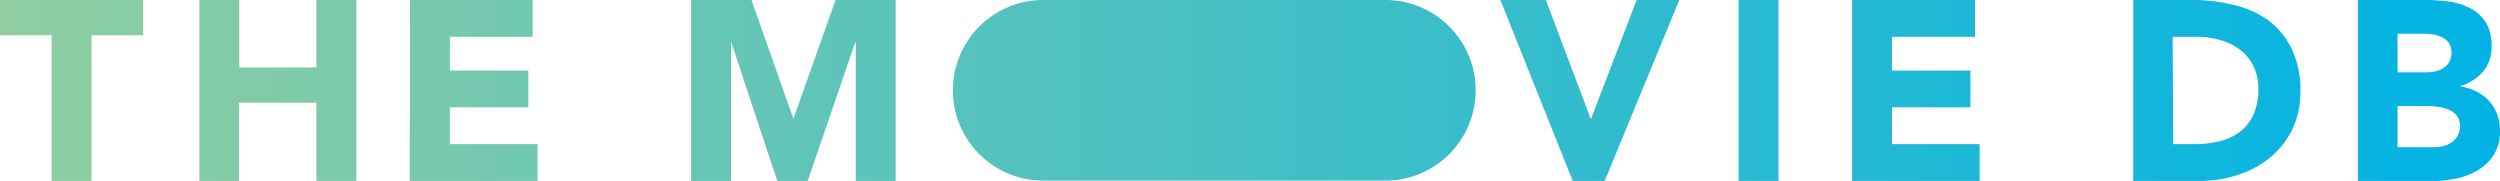 <svg viewBox="0 0 489.04 35.4" xmlns="http://www.w3.org/2000/svg">
    <defs>
        <style>.cls-1 {
            fill: url(#linear-gradient);
        }</style>
        <linearGradient gradientUnits="userSpaceOnUse" id="linear-gradient" x2="489.04" y1="17.7" y2="17.7">
            <stop offset="0" stop-color="#90cea1"/>
            <stop offset="0.56" stop-color="#3cbec9"/>
            <stop offset="1" stop-color="#00b3e5"/>
        </linearGradient>
    </defs>
    <title>Asset 5</title>
    <g data-name="Layer 2" id="Layer_2">
        <g data-name="Layer 1" id="Layer_1-2">
            <path class="cls-1"
                  d="M293.5,0h8.9l8.75,23.2h.1L320.15,0h8.35L313.9,35.4h-6.25Zm46.6,0h7.8V35.4h-7.8Zm22.2,0h24.05V7.2H370.1v6.6h15.35V21H370.1v7.2h17.15v7.2H362.3Zm55,0H429a33.54,33.54,0,0,1,8.07,1A18.55,18.55,0,0,1,443.75,4a15.1,15.1,0,0,1,4.52,5.53A18.5,18.5,0,0,1,450,17.8a16.91,16.91,0,0,1-1.63,7.58,16.37,16.37,0,0,1-4.37,5.5,19.52,19.52,0,0,1-6.35,3.37A24.59,24.59,0,0,1,430,35.4H417.29Zm7.81,28.2h4a21.57,21.57,0,0,0,5-.55,10.87,10.87,0,0,0,4-1.83,8.69,8.69,0,0,0,2.67-3.34,11.92,11.92,0,0,0,1-5.08,9.87,9.87,0,0,0-1-4.52,9,9,0,0,0-2.62-3.18,11.68,11.68,0,0,0-3.88-1.88,17.43,17.43,0,0,0-4.67-.62h-4.6ZM461.24,0h13.2a34.42,34.42,0,0,1,4.63.32,12.9,12.9,0,0,1,4.17,1.3,7.88,7.88,0,0,1,3,2.73A8.34,8.34,0,0,1,487.39,9a7.42,7.42,0,0,1-1.67,5,9.28,9.28,0,0,1-4.43,2.82v.1a10,10,0,0,1,3.18,1,8.38,8.38,0,0,1,2.45,1.85,7.79,7.79,0,0,1,1.57,2.62,9.16,9.16,0,0,1,.55,3.2,8.52,8.52,0,0,1-1.2,4.68,9.42,9.42,0,0,1-3.1,3,13.38,13.38,0,0,1-4.27,1.65,23.11,23.11,0,0,1-4.73.5h-14.5ZM469,14.15h5.65a8.16,8.16,0,0,0,1.78-.2A4.78,4.78,0,0,0,478,13.3a3.34,3.34,0,0,0,1.13-1.2,3.63,3.63,0,0,0,.42-1.8,3.22,3.22,0,0,0-.47-1.82,3.33,3.33,0,0,0-1.23-1.13,5.77,5.77,0,0,0-1.7-.58,10.79,10.79,0,0,0-1.85-.17H469Zm0,14.65h7a8.91,8.91,0,0,0,1.83-.2,4.78,4.78,0,0,0,1.67-.7,4,4,0,0,0,1.23-1.3,3.71,3.71,0,0,0,.47-2,3.13,3.13,0,0,0-.62-2A4,4,0,0,0,479,21.45,7.83,7.83,0,0,0,477,20.9a15.12,15.12,0,0,0-2.05-.15H469Zm-265,6.53H271a17.66,17.66,0,0,0,17.66-17.66h0A17.67,17.67,0,0,0,271,0H204.06A17.67,17.67,0,0,0,186.4,17.67h0A17.66,17.66,0,0,0,204.06,35.33ZM10.1,6.9H0V0H28V6.9H17.9V35.4H10.1ZM39,0h7.8V13.2H61.9V0h7.8V35.4H61.9V20.1H46.75V35.4H39ZM80.2,0h24V7.2H88v6.6h15.35V21H88v7.2h17.15v7.2h-25Zm55,0H147l8.15,23.1h.1L163.45,0H175.2V35.4h-7.8V8.25h-.1L158,35.4h-5.95l-9-27.15H143V35.4h-7.8Z"/>
        </g>
    </g>
</svg>
